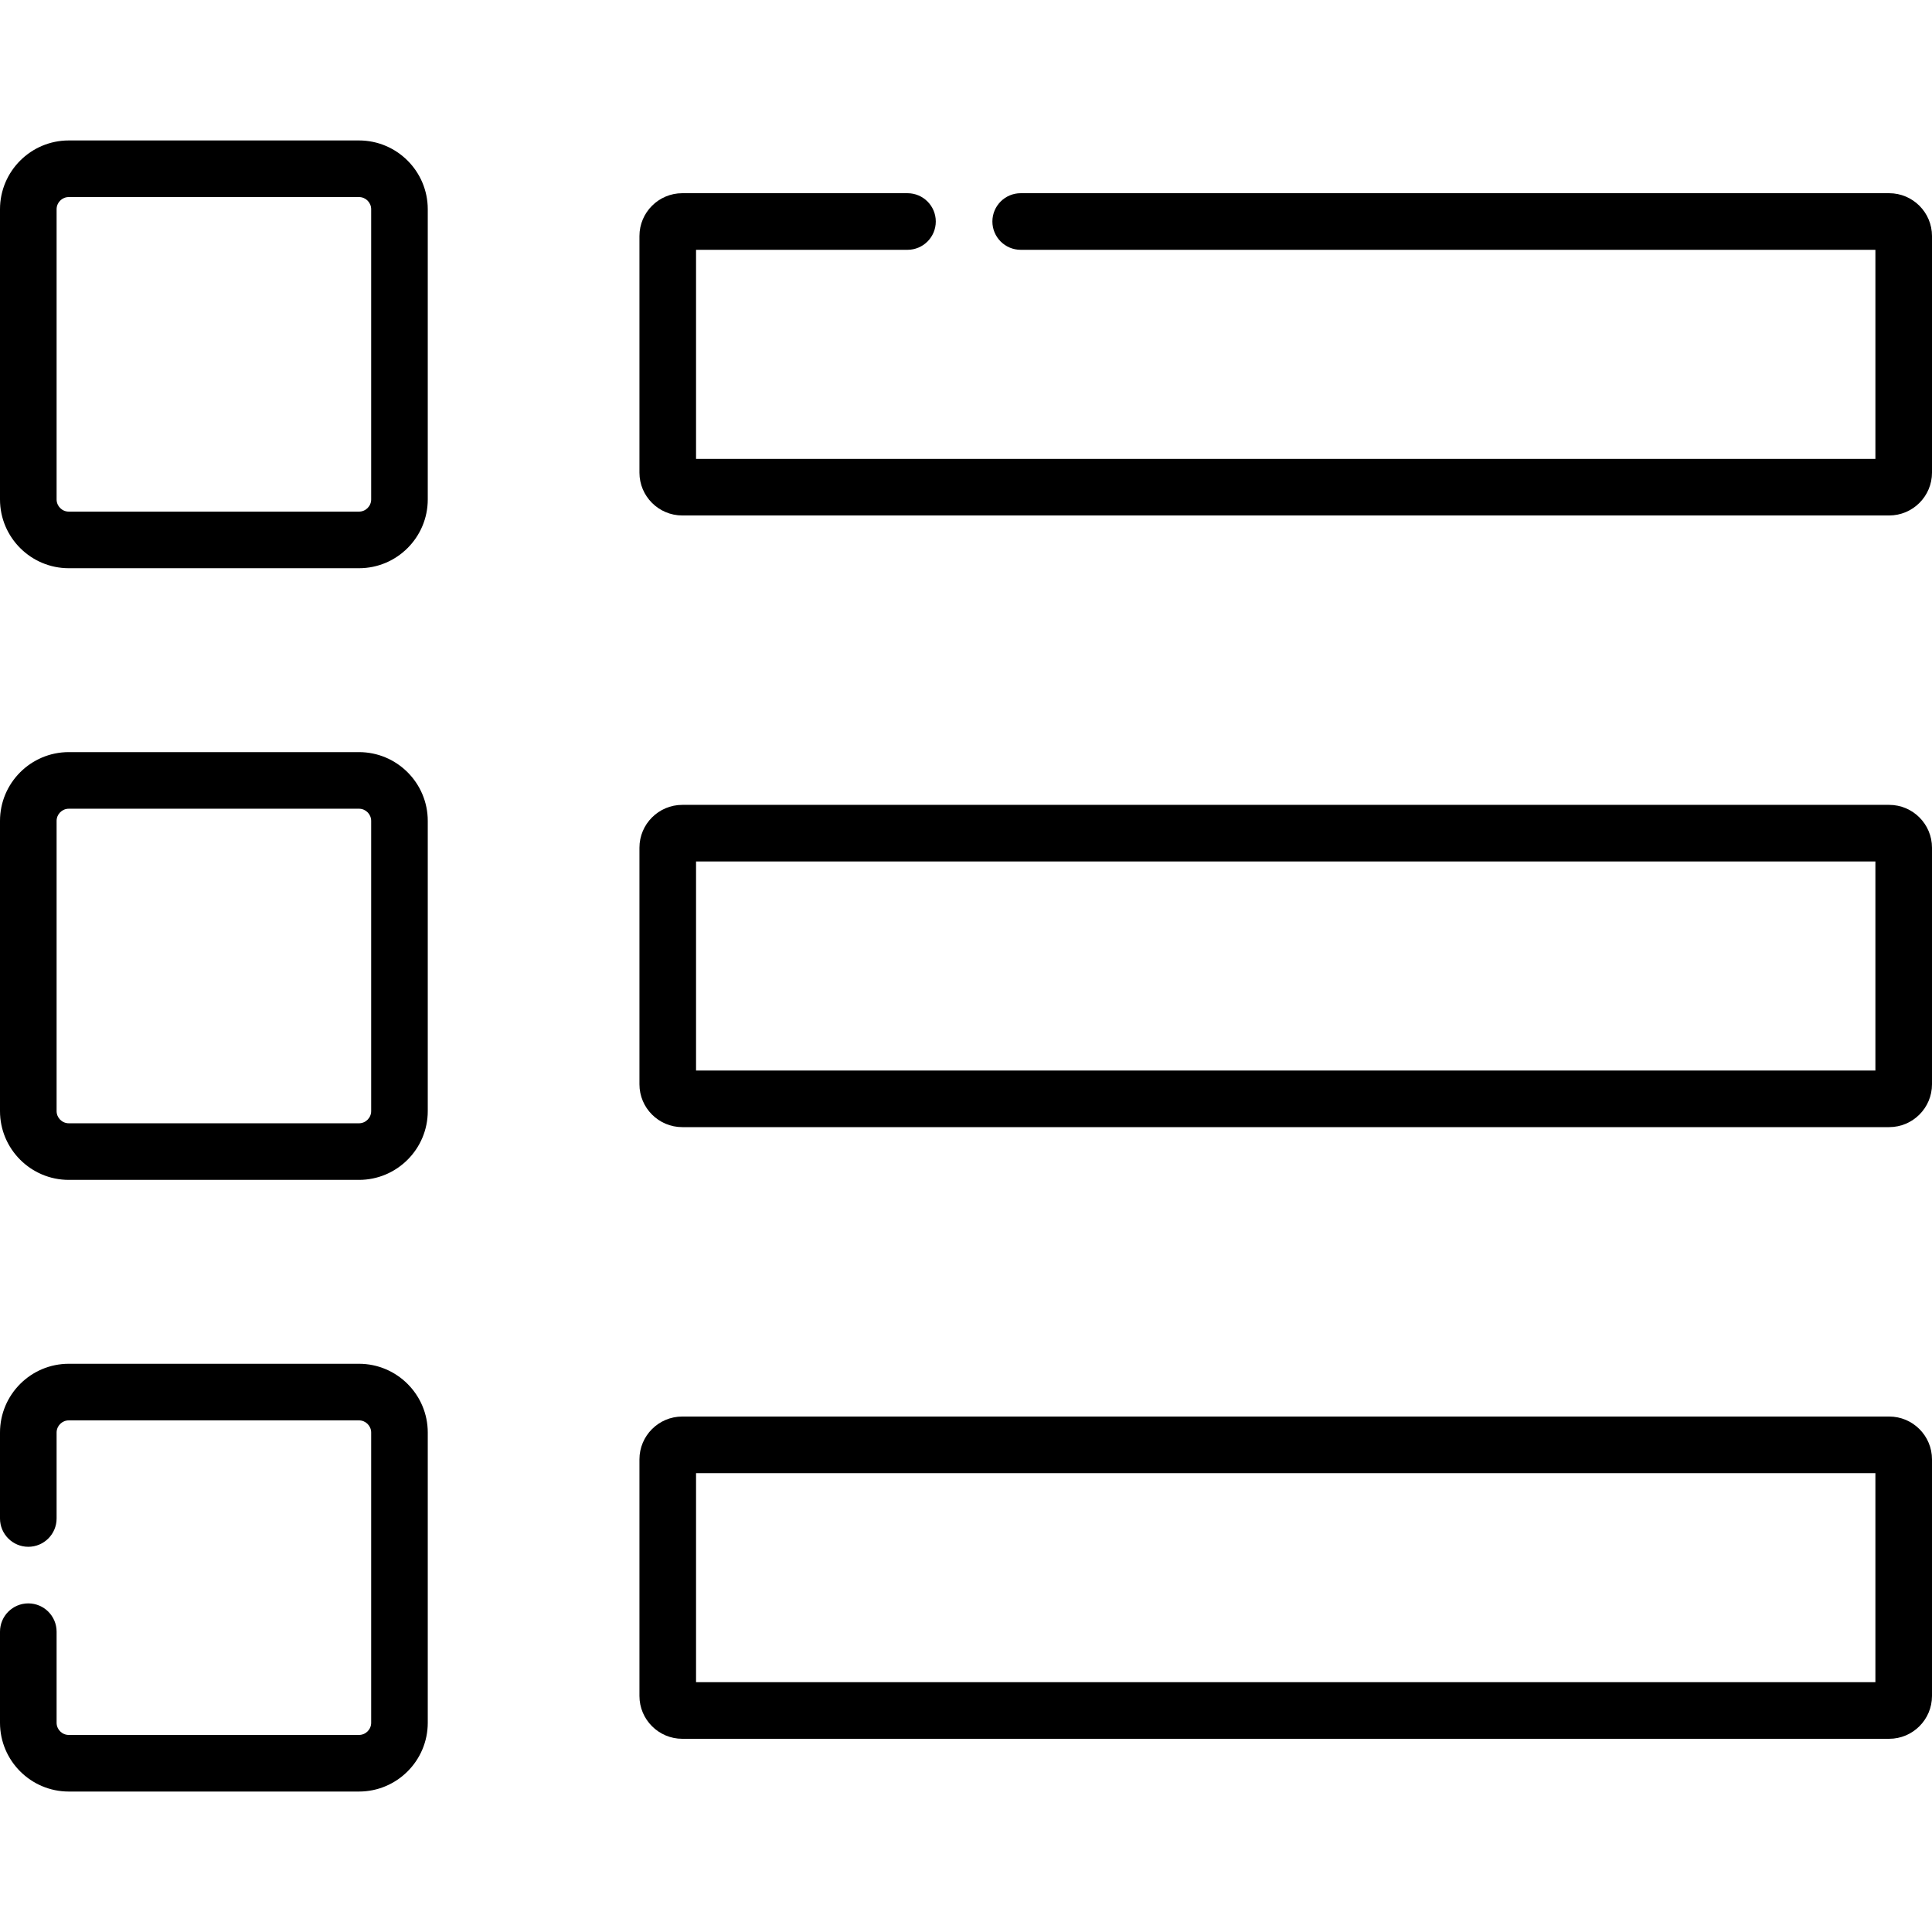 <svg id="Capa_1" enable-background="new 0 0 512 512" height="512" viewBox="0 0 512 512" width="512" xmlns="http://www.w3.org/2000/svg"><g><path d="m95.134 150.584h-76.907c-10.051 0-18.227-8.177-18.227-18.227v-76.908c0-10.05 8.177-18.227 18.227-18.227h76.907c10.05 0 18.227 8.177 18.227 18.227v76.908c0 10.05-8.176 18.227-18.227 18.227zm-76.907-98.362c-1.779 0-3.227 1.448-3.227 3.227v76.908c0 1.779 1.447 3.227 3.227 3.227h76.908c1.779 0 3.227-1.448 3.227-3.227v-76.908c0-1.779-1.448-3.227-3.227-3.227z"/><path d="m95.134 312.681h-76.907c-10.051 0-18.227-8.177-18.227-18.227v-76.907c0-10.05 8.177-18.227 18.227-18.227h76.907c10.05 0 18.227 8.177 18.227 18.227v76.907c0 10.05-8.176 18.227-18.227 18.227zm-76.907-98.362c-1.779 0-3.227 1.448-3.227 3.227v76.907c0 1.779 1.447 3.227 3.227 3.227h76.908c1.779 0 3.227-1.448 3.227-3.227v-76.907c0-1.779-1.448-3.227-3.227-3.227z"/><path d="m95.134 474.778h-76.907c-10.051 0-18.227-8.177-18.227-18.227v-24.135c0-4.142 3.358-7.5 7.5-7.5s7.5 3.358 7.5 7.5v24.135c0 1.779 1.447 3.227 3.227 3.227h76.908c1.779 0 3.227-1.448 3.227-3.227v-76.908c0-1.779-1.448-3.227-3.227-3.227h-76.908c-1.779 0-3.227 1.448-3.227 3.227v22.773c0 4.142-3.358 7.5-7.5 7.5s-7.5-3.358-7.5-7.5v-22.773c0-10.05 8.176-18.227 18.227-18.227h76.908c10.05 0 18.227 8.177 18.227 18.227v76.908c-.001 10.05-8.177 18.227-18.228 18.227z"/><path d="m500.646 136.604h-319.834c-6.26 0-11.354-5.093-11.354-11.354v-62.694c0-6.26 5.093-11.354 11.354-11.354h59.68c4.142 0 7.5 3.358 7.5 7.5s-3.358 7.5-7.5 7.5h-56.034v55.402h312.542v-55.402h-226.507c-4.142 0-7.5-3.358-7.5-7.5s3.358-7.5 7.5-7.5h230.153c6.261 0 11.354 5.093 11.354 11.354v62.695c0 6.26-5.093 11.353-11.354 11.353zm0-70.402h.01z"/><path d="m500.646 460.798h-319.834c-6.26 0-11.354-5.093-11.354-11.354v-62.695c0-6.261 5.093-11.354 11.354-11.354h319.833c6.261 0 11.354 5.093 11.354 11.354v62.695c.001 6.261-5.092 11.354-11.353 11.354zm-316.187-15h312.541v-55.402h-312.541z"/><path d="m500.646 298.701h-319.834c-6.26 0-11.354-5.093-11.354-11.354v-62.695c0-6.261 5.093-11.354 11.354-11.354h319.833c6.261 0 11.354 5.093 11.354 11.354v62.695c.001 6.261-5.092 11.354-11.353 11.354zm-316.187-15h312.541v-55.402h-312.541z"/></g></svg>